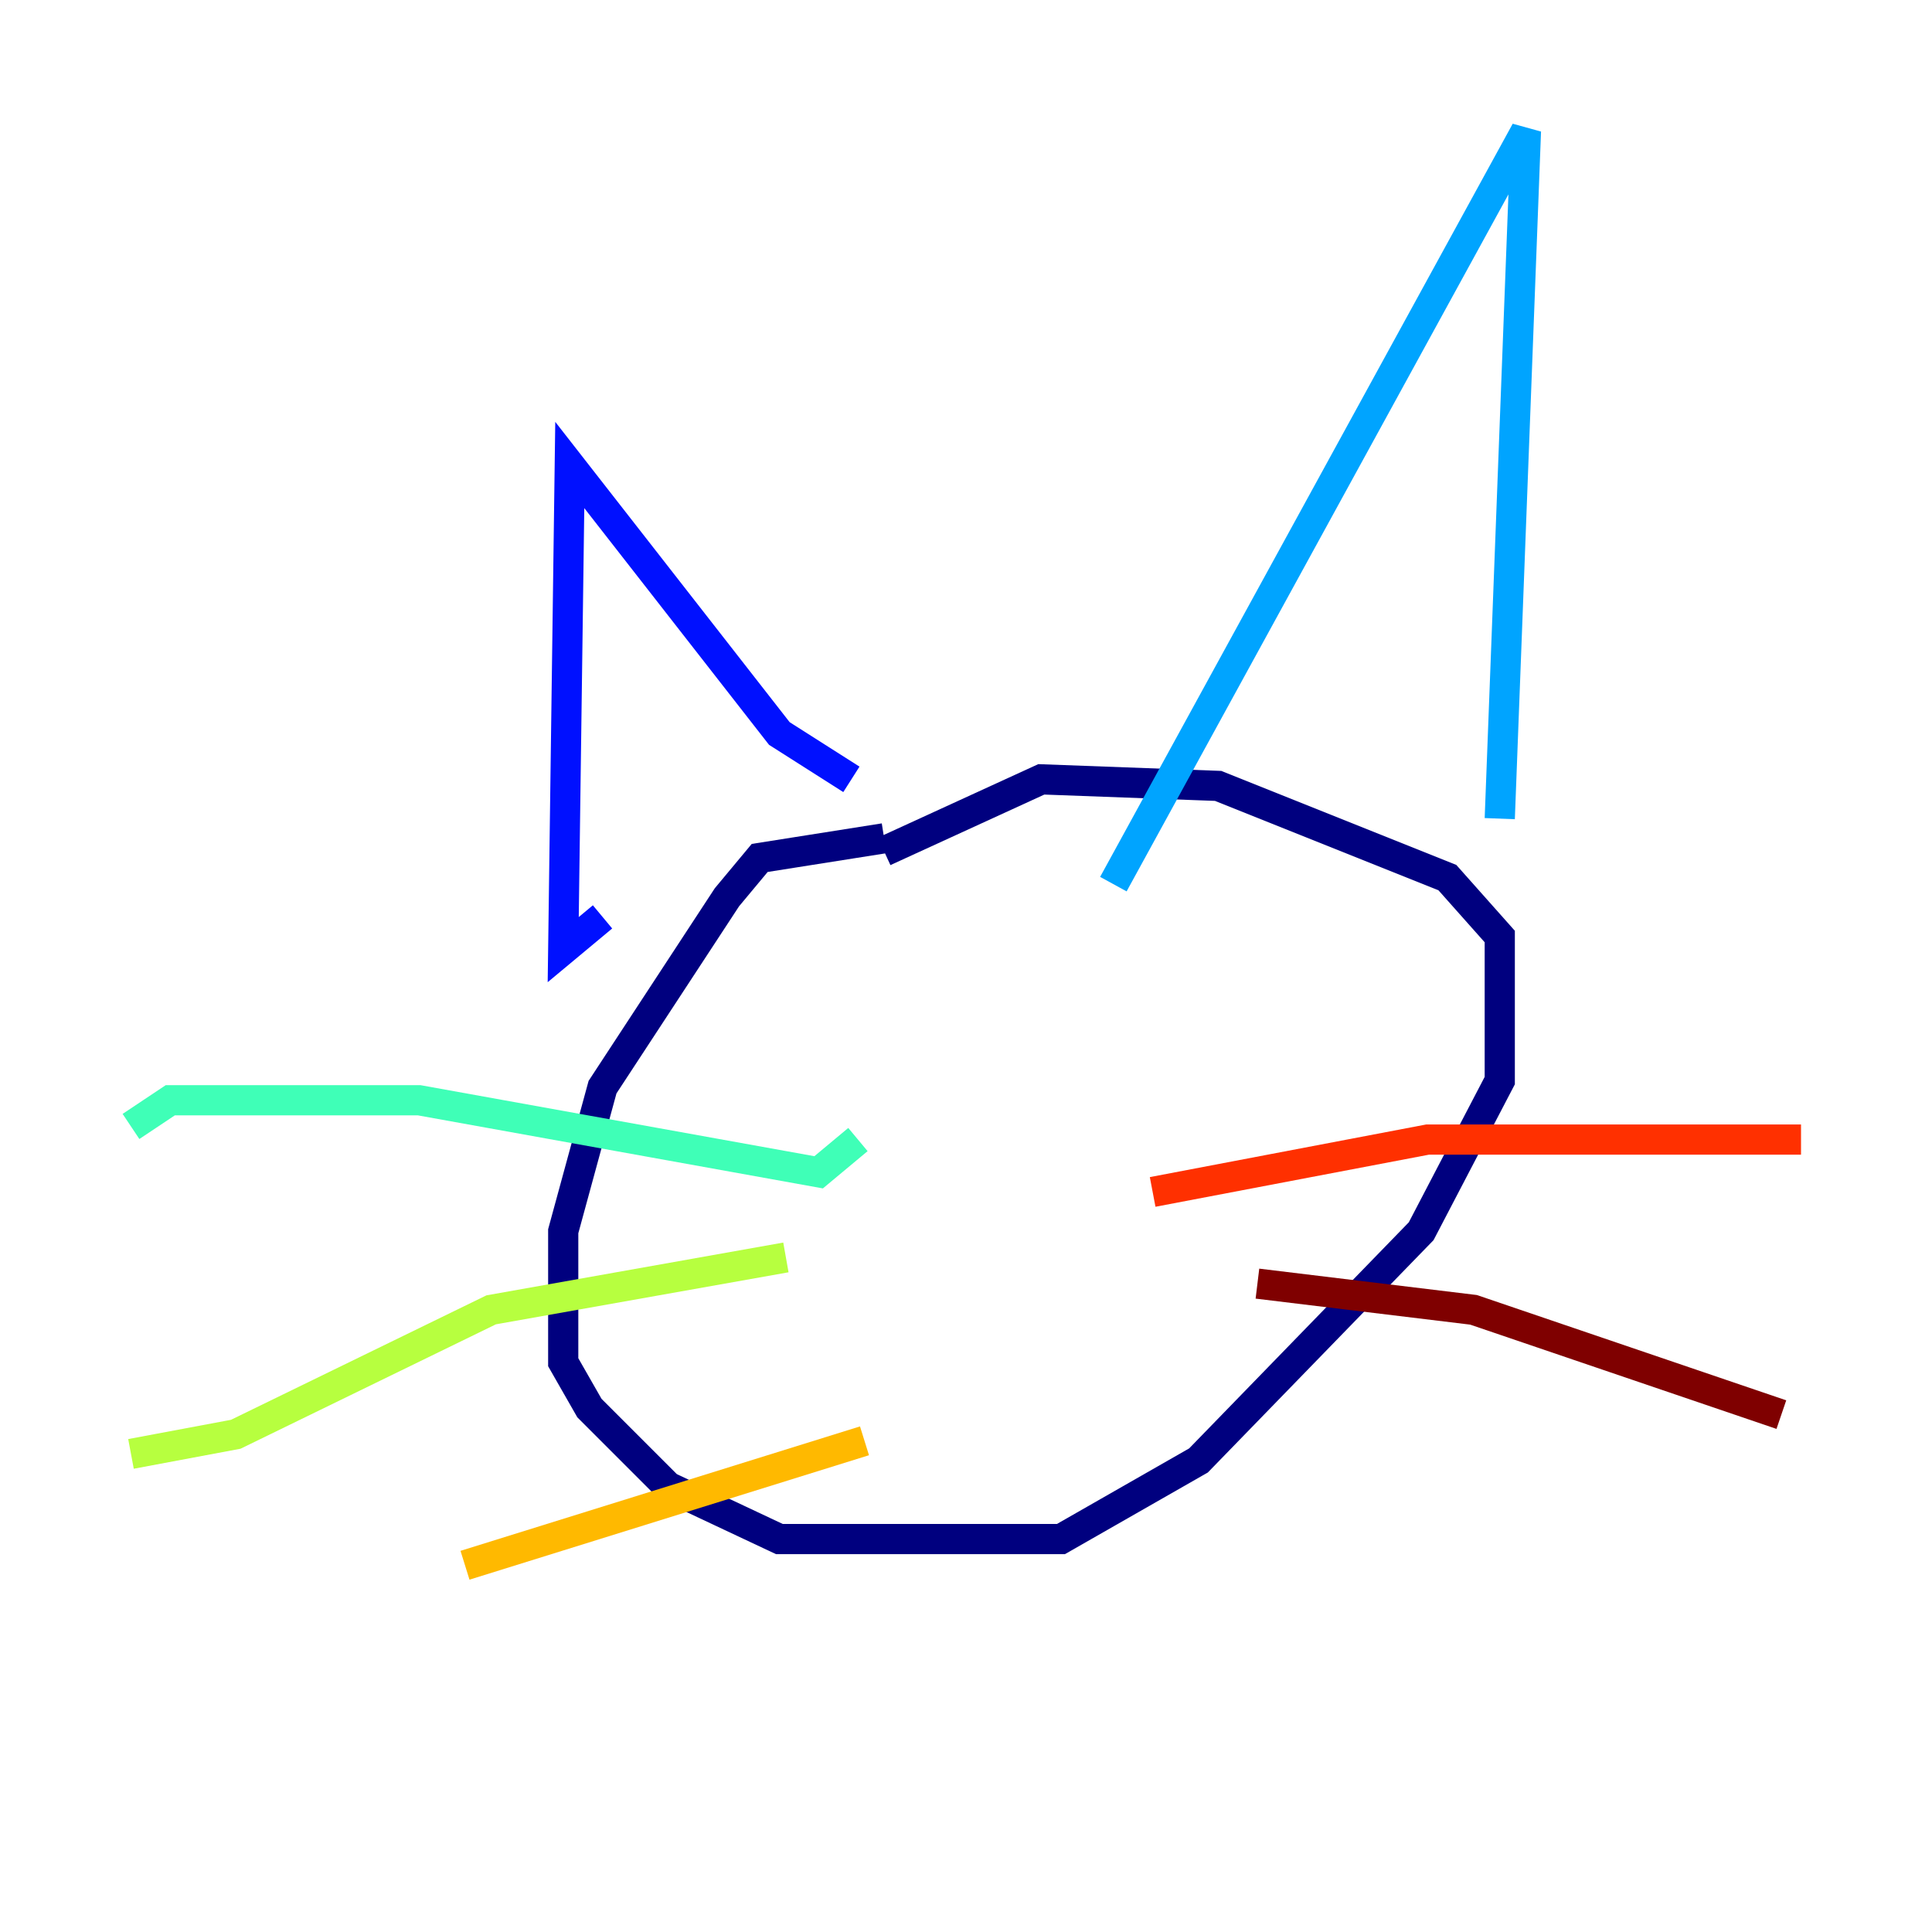 <?xml version="1.0" encoding="utf-8" ?>
<svg baseProfile="tiny" height="128" version="1.2" viewBox="0,0,128,128" width="128" xmlns="http://www.w3.org/2000/svg" xmlns:ev="http://www.w3.org/2001/xml-events" xmlns:xlink="http://www.w3.org/1999/xlink"><defs /><polyline fill="none" points="58.576,55.539 50.332,56.841 48.163,59.444 39.919,72.027 37.315,81.573 37.315,90.251 39.051,93.288 44.258,98.495 51.634,101.966 70.291,101.966 79.403,96.759 94.156,81.573 99.363,71.593 99.363,66.386 99.363,62.047 95.891,58.142 80.705,52.068 68.99,51.634 58.576,56.407" stroke="#00007f" stroke-width="2" /><polyline fill="none" points="39.919,60.746 37.315,62.915 37.749,30.807 51.634,48.597 56.407,51.634" stroke="#0010ff" stroke-width="2" /><polyline fill="none" points="73.763,58.576 101.098,8.678 99.363,54.237" stroke="#00a4ff" stroke-width="2" /><polyline fill="none" points="56.841,75.498 54.237,77.668 27.77,72.895 11.281,72.895 8.678,74.63" stroke="#3fffb7" stroke-width="2" /><polyline fill="none" points="52.068,83.308 32.542,86.78 15.62,95.024 8.678,96.325" stroke="#b7ff3f" stroke-width="2" /><polyline fill="none" points="57.275,95.458 30.807,103.702" stroke="#ffb900" stroke-width="2" /><polyline fill="none" points="76.366,78.969 94.59,75.498 119.322,75.498" stroke="#ff3000" stroke-width="2" /><polyline fill="none" points="83.308,85.044 97.627,86.78 118.02,93.722" stroke="#7f0000" stroke-width="2" /></svg>
